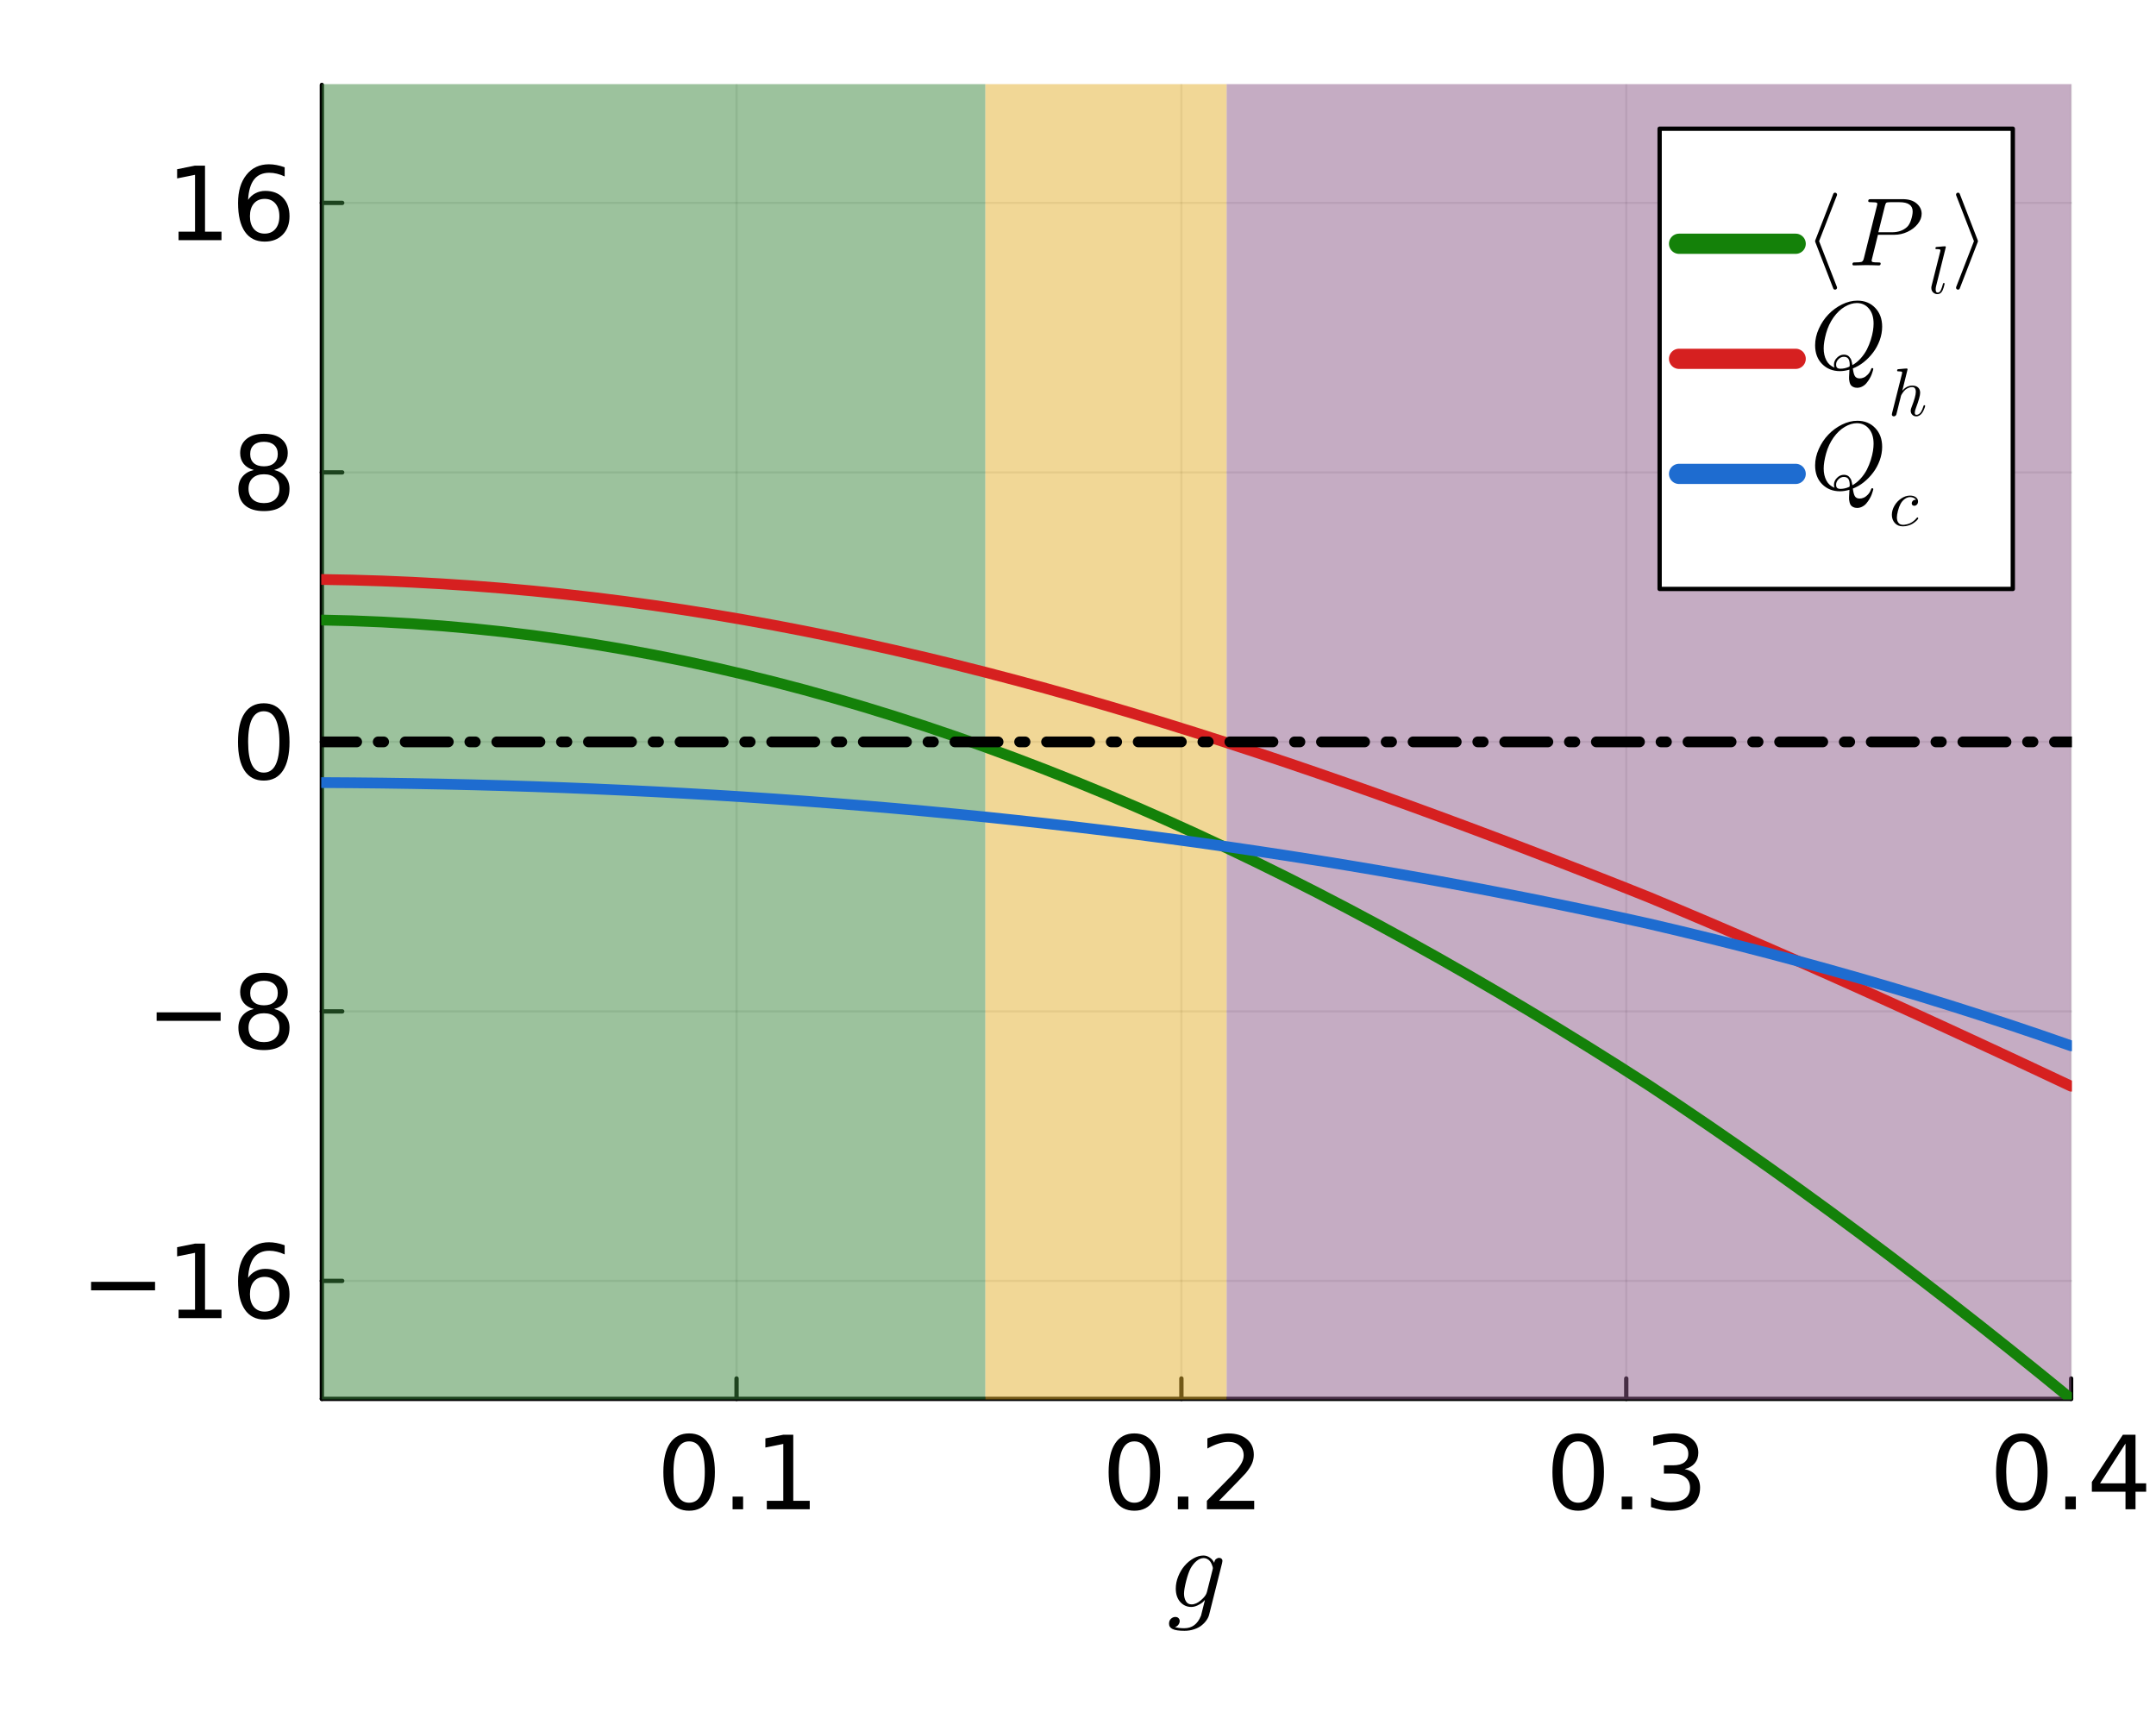 <?xml version="1.0" encoding="utf-8"?>
<svg xmlns="http://www.w3.org/2000/svg" xmlns:xlink="http://www.w3.org/1999/xlink" width="500" height="400" viewBox="0 0 2000 1600">
<rect x="0" y="0" width="2000" height="1600" fill="#333333" stroke="none"/>
<defs>
  <clipPath id="clip940">
    <rect x="0" y="0" width="2000" height="1600"/>
  </clipPath>
</defs>
<path clip-path="url(#clip940)" d="M0 1600 L2000 1600 L2000 0 L0 0  Z" fill="#ffffff" fill-rule="evenodd" fill-opacity="1"/>
<defs>
  <clipPath id="clip941">
    <rect x="400" y="0" width="1401" height="1401"/>
  </clipPath>
</defs>
<path clip-path="url(#clip940)" d="M298.561 1297.51 L1921.26 1297.51 L1921.26 78.74 L298.561 78.74  Z" fill="#ffffff" fill-rule="evenodd" fill-opacity="1"/>
<defs>
  <clipPath id="clip942">
    <rect x="298" y="78" width="1624" height="1220"/>
  </clipPath>
</defs>
<polyline clip-path="url(#clip942)" style="stroke:#000000; stroke-linecap:round; stroke-linejoin:round; stroke-width:2; stroke-opacity:0.1; fill:none" points="683.253,1297.51 683.253,78.74 "/>
<polyline clip-path="url(#clip942)" style="stroke:#000000; stroke-linecap:round; stroke-linejoin:round; stroke-width:2; stroke-opacity:0.1; fill:none" points="1095.92,1297.51 1095.92,78.74 "/>
<polyline clip-path="url(#clip942)" style="stroke:#000000; stroke-linecap:round; stroke-linejoin:round; stroke-width:2; stroke-opacity:0.1; fill:none" points="1508.59,1297.51 1508.59,78.74 "/>
<polyline clip-path="url(#clip942)" style="stroke:#000000; stroke-linecap:round; stroke-linejoin:round; stroke-width:2; stroke-opacity:0.1; fill:none" points="1921.26,1297.51 1921.26,78.74 "/>
<polyline clip-path="url(#clip942)" style="stroke:#000000; stroke-linecap:round; stroke-linejoin:round; stroke-width:2; stroke-opacity:0.1; fill:none" points="298.561,1188.06 1921.26,1188.06 "/>
<polyline clip-path="url(#clip942)" style="stroke:#000000; stroke-linecap:round; stroke-linejoin:round; stroke-width:2; stroke-opacity:0.1; fill:none" points="298.561,938.091 1921.26,938.091 "/>
<polyline clip-path="url(#clip942)" style="stroke:#000000; stroke-linecap:round; stroke-linejoin:round; stroke-width:2; stroke-opacity:0.1; fill:none" points="298.561,688.124 1921.26,688.124 "/>
<polyline clip-path="url(#clip942)" style="stroke:#000000; stroke-linecap:round; stroke-linejoin:round; stroke-width:2; stroke-opacity:0.1; fill:none" points="298.561,438.157 1921.26,438.157 "/>
<polyline clip-path="url(#clip942)" style="stroke:#000000; stroke-linecap:round; stroke-linejoin:round; stroke-width:2; stroke-opacity:0.1; fill:none" points="298.561,188.191 1921.26,188.191 "/>
<polyline clip-path="url(#clip940)" style="stroke:#000000; stroke-linecap:round; stroke-linejoin:round; stroke-width:4; stroke-opacity:1; fill:none" points="298.561,1297.51 1921.26,1297.51 "/>
<polyline clip-path="url(#clip940)" style="stroke:#000000; stroke-linecap:round; stroke-linejoin:round; stroke-width:4; stroke-opacity:1; fill:none" points="683.253,1297.51 683.253,1278.61 "/>
<polyline clip-path="url(#clip940)" style="stroke:#000000; stroke-linecap:round; stroke-linejoin:round; stroke-width:4; stroke-opacity:1; fill:none" points="1095.92,1297.51 1095.92,1278.61 "/>
<polyline clip-path="url(#clip940)" style="stroke:#000000; stroke-linecap:round; stroke-linejoin:round; stroke-width:4; stroke-opacity:1; fill:none" points="1508.59,1297.51 1508.59,1278.61 "/>
<polyline clip-path="url(#clip940)" style="stroke:#000000; stroke-linecap:round; stroke-linejoin:round; stroke-width:4; stroke-opacity:1; fill:none" points="1921.26,1297.51 1921.26,1278.61 "/>
<path clip-path="url(#clip940)" d="M639.248 1336.95 Q632.026 1336.95 628.369 1344.07 Q624.758 1351.16 624.758 1365.42 Q624.758 1379.63 628.369 1386.76 Q632.026 1393.84 639.248 1393.84 Q646.517 1393.84 650.128 1386.76 Q653.785 1379.63 653.785 1365.42 Q653.785 1351.16 650.128 1344.07 Q646.517 1336.95 639.248 1336.95 M639.248 1329.54 Q650.869 1329.54 656.98 1338.75 Q663.137 1347.92 663.137 1365.42 Q663.137 1382.87 656.98 1392.08 Q650.869 1401.25 639.248 1401.25 Q627.628 1401.25 621.471 1392.08 Q615.36 1382.87 615.36 1365.42 Q615.36 1347.92 621.471 1338.75 Q627.628 1329.54 639.248 1329.54 Z" fill="#000000" fill-rule="nonzero" fill-opacity="1" /><path clip-path="url(#clip940)" d="M679.572 1388.15 L689.341 1388.15 L689.341 1399.91 L679.572 1399.91 L679.572 1388.15 Z" fill="#000000" fill-rule="nonzero" fill-opacity="1" /><path clip-path="url(#clip940)" d="M711.331 1392.04 L726.609 1392.04 L726.609 1339.31 L709.989 1342.64 L709.989 1334.12 L726.516 1330.79 L735.868 1330.79 L735.868 1392.04 L751.146 1392.04 L751.146 1399.91 L711.331 1399.91 L711.331 1392.04 Z" fill="#000000" fill-rule="nonzero" fill-opacity="1" /><path clip-path="url(#clip940)" d="M1052.29 1336.95 Q1045.07 1336.95 1041.41 1344.07 Q1037.8 1351.16 1037.8 1365.42 Q1037.8 1379.63 1041.41 1386.76 Q1045.07 1393.84 1052.29 1393.84 Q1059.56 1393.84 1063.17 1386.76 Q1066.82 1379.63 1066.82 1365.42 Q1066.82 1351.16 1063.17 1344.07 Q1059.56 1336.95 1052.29 1336.95 M1052.29 1329.54 Q1063.91 1329.54 1070.02 1338.75 Q1076.18 1347.92 1076.18 1365.42 Q1076.18 1382.87 1070.02 1392.08 Q1063.91 1401.25 1052.29 1401.25 Q1040.67 1401.25 1034.51 1392.08 Q1028.4 1382.87 1028.4 1365.42 Q1028.4 1347.92 1034.51 1338.75 Q1040.67 1329.54 1052.29 1329.54 Z" fill="#000000" fill-rule="nonzero" fill-opacity="1" /><path clip-path="url(#clip940)" d="M1092.61 1388.15 L1102.38 1388.15 L1102.38 1399.91 L1092.61 1399.91 L1092.61 1388.15 Z" fill="#000000" fill-rule="nonzero" fill-opacity="1" /><path clip-path="url(#clip940)" d="M1130.81 1392.04 L1163.44 1392.04 L1163.44 1399.91 L1119.56 1399.91 L1119.56 1392.04 Q1124.88 1386.53 1134.05 1377.27 Q1143.26 1367.96 1145.62 1365.28 Q1150.11 1360.23 1151.87 1356.76 Q1153.68 1353.24 1153.68 1349.86 Q1153.68 1344.35 1149.79 1340.88 Q1145.94 1337.41 1139.74 1337.41 Q1135.34 1337.41 1130.44 1338.94 Q1125.57 1340.46 1120.02 1343.57 L1120.02 1334.12 Q1125.67 1331.85 1130.57 1330.7 Q1135.48 1329.54 1139.56 1329.54 Q1150.3 1329.54 1156.69 1334.91 Q1163.07 1340.28 1163.07 1349.26 Q1163.07 1353.52 1161.45 1357.36 Q1159.88 1361.16 1155.67 1366.34 Q1154.51 1367.69 1148.31 1374.12 Q1142.1 1380.51 1130.81 1392.04 Z" fill="#000000" fill-rule="nonzero" fill-opacity="1" /><path clip-path="url(#clip940)" d="M1464.01 1336.95 Q1456.79 1336.95 1453.13 1344.07 Q1449.52 1351.16 1449.52 1365.42 Q1449.52 1379.63 1453.13 1386.76 Q1456.79 1393.84 1464.01 1393.84 Q1471.28 1393.84 1474.89 1386.76 Q1478.54 1379.63 1478.54 1365.42 Q1478.54 1351.16 1474.89 1344.07 Q1471.28 1336.95 1464.01 1336.95 M1464.01 1329.54 Q1475.63 1329.54 1481.74 1338.75 Q1487.9 1347.92 1487.9 1365.42 Q1487.9 1382.87 1481.74 1392.08 Q1475.63 1401.25 1464.01 1401.25 Q1452.39 1401.25 1446.23 1392.08 Q1440.12 1382.87 1440.12 1365.42 Q1440.12 1347.92 1446.23 1338.75 Q1452.39 1329.54 1464.01 1329.54 Z" fill="#000000" fill-rule="nonzero" fill-opacity="1" /><path clip-path="url(#clip940)" d="M1504.33 1388.15 L1514.1 1388.15 L1514.1 1399.91 L1504.33 1399.91 L1504.33 1388.15 Z" fill="#000000" fill-rule="nonzero" fill-opacity="1" /><path clip-path="url(#clip940)" d="M1562.8 1362.64 Q1569.52 1364.07 1573.27 1368.61 Q1577.06 1373.15 1577.06 1379.82 Q1577.06 1390.05 1570.03 1395.65 Q1562.99 1401.25 1550.03 1401.25 Q1545.67 1401.25 1541.04 1400.37 Q1536.46 1399.54 1531.55 1397.82 L1531.55 1388.8 Q1535.44 1391.07 1540.07 1392.22 Q1544.7 1393.38 1549.75 1393.38 Q1558.54 1393.38 1563.13 1389.91 Q1567.76 1386.44 1567.76 1379.82 Q1567.76 1373.7 1563.45 1370.28 Q1559.19 1366.81 1551.55 1366.81 L1543.5 1366.81 L1543.5 1359.12 L1551.92 1359.12 Q1558.82 1359.12 1562.48 1356.39 Q1566.14 1353.61 1566.14 1348.43 Q1566.14 1343.1 1562.34 1340.28 Q1558.59 1337.41 1551.55 1337.41 Q1547.71 1337.41 1543.31 1338.24 Q1538.91 1339.07 1533.64 1340.83 L1533.64 1332.5 Q1538.96 1331.02 1543.59 1330.28 Q1548.27 1329.54 1552.39 1329.54 Q1563.03 1329.54 1569.24 1334.4 Q1575.44 1339.21 1575.44 1347.45 Q1575.44 1353.2 1572.16 1357.18 Q1568.87 1361.11 1562.8 1362.64 Z" fill="#000000" fill-rule="nonzero" fill-opacity="1" /><path clip-path="url(#clip940)" d="M1875.54 1336.95 Q1868.32 1336.95 1864.66 1344.07 Q1861.05 1351.16 1861.05 1365.42 Q1861.05 1379.63 1864.66 1386.76 Q1868.32 1393.84 1875.54 1393.84 Q1882.81 1393.84 1886.42 1386.76 Q1890.08 1379.63 1890.08 1365.42 Q1890.08 1351.16 1886.42 1344.07 Q1882.81 1336.95 1875.54 1336.95 M1875.54 1329.54 Q1887.16 1329.54 1893.27 1338.75 Q1899.43 1347.92 1899.43 1365.42 Q1899.43 1382.87 1893.27 1392.08 Q1887.16 1401.25 1875.54 1401.25 Q1863.92 1401.25 1857.76 1392.08 Q1851.65 1382.87 1851.65 1365.42 Q1851.65 1347.92 1857.76 1338.75 Q1863.92 1329.54 1875.54 1329.54 Z" fill="#000000" fill-rule="nonzero" fill-opacity="1" /><path clip-path="url(#clip940)" d="M1915.87 1388.15 L1925.63 1388.15 L1925.63 1399.91 L1915.87 1399.91 L1915.87 1388.15 Z" fill="#000000" fill-rule="nonzero" fill-opacity="1" /><path clip-path="url(#clip940)" d="M1971.7 1338.94 L1948.09 1375.83 L1971.7 1375.83 L1971.7 1338.94 M1969.25 1330.79 L1981 1330.79 L1981 1375.83 L1990.87 1375.83 L1990.87 1383.61 L1981 1383.61 L1981 1399.91 L1971.7 1399.91 L1971.7 1383.61 L1940.5 1383.61 L1940.5 1374.58 L1969.25 1330.79 Z" fill="#000000" fill-rule="nonzero" fill-opacity="1" /><path clip-path="url(#clip940)" d="M1133.98 1447.87 Q1133.98 1447.92 1133.66 1449.82 L1121.64 1497.72 Q1121.01 1500.25 1119.22 1502.78 Q1117.48 1505.36 1114.69 1507.57 Q1111.95 1509.84 1107.73 1511.21 Q1103.57 1512.63 1098.77 1512.63 Q1091.13 1512.63 1087.76 1511 Q1084.44 1509.42 1084.44 1506.05 Q1084.44 1503.1 1086.28 1501.41 Q1088.13 1499.78 1090.24 1499.78 Q1092.24 1499.78 1093.29 1500.93 Q1094.35 1502.09 1094.35 1503.57 Q1094.35 1505.2 1093.24 1506.84 Q1092.13 1508.52 1089.92 1509.16 Q1093.45 1510.26 1098.56 1510.26 Q1109.37 1510.26 1114 1498.83 Q1114.11 1498.67 1114.11 1498.62 L1117.69 1484.33 L1117.53 1484.23 Q1116.64 1485.28 1115.22 1486.49 Q1113.84 1487.65 1110.89 1489.08 Q1107.94 1490.5 1105.04 1490.5 Q1098.98 1490.5 1094.82 1485.86 Q1090.71 1481.17 1090.71 1473.43 Q1090.71 1467.79 1092.98 1462.15 Q1095.29 1456.46 1098.88 1452.29 Q1102.51 1448.08 1107.15 1445.44 Q1111.84 1442.81 1116.37 1442.81 Q1119.54 1442.81 1122.22 1444.7 Q1124.91 1446.55 1126.39 1449.6 Q1126.65 1447.07 1128.07 1446.02 Q1129.55 1444.97 1130.81 1444.97 Q1132.24 1444.97 1133.08 1445.76 Q1133.98 1446.5 1133.98 1447.87 M1125.12 1454.45 Q1125.12 1454.14 1124.91 1453.29 Q1124.7 1452.4 1124.07 1450.97 Q1123.49 1449.55 1122.59 1448.29 Q1121.7 1447.02 1120.06 1446.13 Q1118.48 1445.18 1116.48 1445.18 Q1113.21 1445.18 1109.95 1447.92 Q1106.68 1450.61 1104.41 1454.77 Q1102.3 1458.77 1100.3 1466.52 Q1098.35 1474.27 1098.35 1478.22 Q1098.35 1482.12 1100.04 1485.12 Q1101.72 1488.13 1105.36 1488.13 Q1109.58 1488.13 1114.11 1484.23 Q1118.8 1480.17 1119.59 1476.69 L1124.81 1456.09 Q1125.12 1454.82 1125.12 1454.45 Z" fill="#000000" fill-rule="nonzero" fill-opacity="1" /><polyline clip-path="url(#clip940)" style="stroke:#000000; stroke-linecap:round; stroke-linejoin:round; stroke-width:4; stroke-opacity:1; fill:none" points="298.561,1297.51 298.561,78.74 "/>
<polyline clip-path="url(#clip940)" style="stroke:#000000; stroke-linecap:round; stroke-linejoin:round; stroke-width:4; stroke-opacity:1; fill:none" points="298.561,1188.06 317.459,1188.06 "/>
<polyline clip-path="url(#clip940)" style="stroke:#000000; stroke-linecap:round; stroke-linejoin:round; stroke-width:4; stroke-opacity:1; fill:none" points="298.561,938.091 317.459,938.091 "/>
<polyline clip-path="url(#clip940)" style="stroke:#000000; stroke-linecap:round; stroke-linejoin:round; stroke-width:4; stroke-opacity:1; fill:none" points="298.561,688.124 317.459,688.124 "/>
<polyline clip-path="url(#clip940)" style="stroke:#000000; stroke-linecap:round; stroke-linejoin:round; stroke-width:4; stroke-opacity:1; fill:none" points="298.561,438.157 317.459,438.157 "/>
<polyline clip-path="url(#clip940)" style="stroke:#000000; stroke-linecap:round; stroke-linejoin:round; stroke-width:4; stroke-opacity:1; fill:none" points="298.561,188.191 317.459,188.191 "/>
<path clip-path="url(#clip940)" d="M84.488 1188.96 L143.84 1188.96 L143.84 1196.83 L84.488 1196.83 L84.488 1188.96 Z" fill="#000000" fill-rule="nonzero" fill-opacity="1" /><path clip-path="url(#clip940)" d="M165.645 1214.75 L180.923 1214.75 L180.923 1162.02 L164.303 1165.35 L164.303 1156.83 L180.83 1153.5 L190.182 1153.5 L190.182 1214.75 L205.46 1214.75 L205.46 1222.62 L165.645 1222.62 L165.645 1214.75 Z" fill="#000000" fill-rule="nonzero" fill-opacity="1" /><path clip-path="url(#clip940)" d="M245.506 1184.33 Q239.21 1184.33 235.506 1188.64 Q231.849 1192.94 231.849 1200.44 Q231.849 1207.9 235.506 1212.25 Q239.21 1216.55 245.506 1216.55 Q251.802 1216.55 255.459 1212.25 Q259.163 1207.9 259.163 1200.44 Q259.163 1192.94 255.459 1188.64 Q251.802 1184.33 245.506 1184.33 M264.071 1155.02 L264.071 1163.54 Q260.552 1161.88 256.941 1161 Q253.376 1160.12 249.858 1160.12 Q240.598 1160.12 235.691 1166.37 Q230.83 1172.62 230.136 1185.26 Q232.867 1181.23 236.987 1179.1 Q241.108 1176.92 246.061 1176.92 Q256.478 1176.92 262.496 1183.27 Q268.561 1189.56 268.561 1200.44 Q268.561 1211.09 262.265 1217.52 Q255.969 1223.96 245.506 1223.96 Q233.515 1223.96 227.173 1214.79 Q220.83 1205.58 220.83 1188.13 Q220.83 1171.74 228.608 1162.02 Q236.386 1152.25 249.487 1152.25 Q253.006 1152.25 256.571 1152.94 Q260.182 1153.64 264.071 1155.02 Z" fill="#000000" fill-rule="nonzero" fill-opacity="1" /><path clip-path="url(#clip940)" d="M145.321 938.993 L204.673 938.993 L204.673 946.864 L145.321 946.864 L145.321 938.993 Z" fill="#000000" fill-rule="nonzero" fill-opacity="1" /><path clip-path="url(#clip940)" d="M244.858 939.827 Q238.191 939.827 234.348 943.391 Q230.552 946.956 230.552 953.206 Q230.552 959.456 234.348 963.021 Q238.191 966.586 244.858 966.586 Q251.524 966.586 255.367 963.021 Q259.209 959.41 259.209 953.206 Q259.209 946.956 255.367 943.391 Q251.571 939.827 244.858 939.827 M235.506 935.845 Q229.487 934.364 226.108 930.243 Q222.774 926.123 222.774 920.197 Q222.774 911.91 228.654 907.095 Q234.58 902.281 244.858 902.281 Q255.182 902.281 261.061 907.095 Q266.941 911.91 266.941 920.197 Q266.941 926.123 263.561 930.243 Q260.228 934.364 254.256 935.845 Q261.015 937.419 264.765 942.003 Q268.561 946.586 268.561 953.206 Q268.561 963.253 262.404 968.623 Q256.293 973.993 244.858 973.993 Q233.423 973.993 227.265 968.623 Q221.154 963.253 221.154 953.206 Q221.154 946.586 224.95 942.003 Q228.747 937.419 235.506 935.845 M232.08 921.077 Q232.08 926.447 235.413 929.456 Q238.793 932.466 244.858 932.466 Q250.876 932.466 254.256 929.456 Q257.682 926.447 257.682 921.077 Q257.682 915.706 254.256 912.697 Q250.876 909.688 244.858 909.688 Q238.793 909.688 235.413 912.697 Q232.08 915.706 232.08 921.077 Z" fill="#000000" fill-rule="nonzero" fill-opacity="1" /><path clip-path="url(#clip940)" d="M244.673 659.721 Q237.45 659.721 233.793 666.851 Q230.182 673.934 230.182 688.193 Q230.182 702.406 233.793 709.536 Q237.45 716.619 244.673 716.619 Q251.941 716.619 255.552 709.536 Q259.209 702.406 259.209 688.193 Q259.209 673.934 255.552 666.851 Q251.941 659.721 244.673 659.721 M244.673 652.314 Q256.293 652.314 262.404 661.527 Q268.561 670.694 268.561 688.193 Q268.561 705.647 262.404 714.86 Q256.293 724.027 244.673 724.027 Q233.052 724.027 226.895 714.86 Q220.784 705.647 220.784 688.193 Q220.784 670.694 226.895 661.527 Q233.052 652.314 244.673 652.314 Z" fill="#000000" fill-rule="nonzero" fill-opacity="1" /><path clip-path="url(#clip940)" d="M244.858 439.893 Q238.191 439.893 234.348 443.458 Q230.552 447.023 230.552 453.273 Q230.552 459.523 234.348 463.088 Q238.191 466.653 244.858 466.653 Q251.524 466.653 255.367 463.088 Q259.209 459.477 259.209 453.273 Q259.209 447.023 255.367 443.458 Q251.571 439.893 244.858 439.893 M235.506 435.912 Q229.487 434.431 226.108 430.31 Q222.774 426.19 222.774 420.264 Q222.774 411.977 228.654 407.162 Q234.58 402.347 244.858 402.347 Q255.182 402.347 261.061 407.162 Q266.941 411.977 266.941 420.264 Q266.941 426.19 263.561 430.31 Q260.228 434.431 254.256 435.912 Q261.015 437.486 264.765 442.069 Q268.561 446.653 268.561 453.273 Q268.561 463.319 262.404 468.69 Q256.293 474.06 244.858 474.06 Q233.423 474.06 227.265 468.69 Q221.154 463.319 221.154 453.273 Q221.154 446.653 224.95 442.069 Q228.747 437.486 235.506 435.912 M232.08 421.144 Q232.08 426.514 235.413 429.523 Q238.793 432.532 244.858 432.532 Q250.876 432.532 254.256 429.523 Q257.682 426.514 257.682 421.144 Q257.682 415.773 254.256 412.764 Q250.876 409.755 244.858 409.755 Q238.793 409.755 235.413 412.764 Q232.08 415.773 232.08 421.144 Z" fill="#000000" fill-rule="nonzero" fill-opacity="1" /><path clip-path="url(#clip940)" d="M165.645 214.88 L180.923 214.88 L180.923 162.149 L164.303 165.482 L164.303 156.964 L180.83 153.631 L190.182 153.631 L190.182 214.88 L205.46 214.88 L205.46 222.751 L165.645 222.751 L165.645 214.88 Z" fill="#000000" fill-rule="nonzero" fill-opacity="1" /><path clip-path="url(#clip940)" d="M245.506 184.464 Q239.21 184.464 235.506 188.769 Q231.849 193.075 231.849 200.575 Q231.849 208.029 235.506 212.38 Q239.21 216.686 245.506 216.686 Q251.802 216.686 255.459 212.38 Q259.163 208.029 259.163 200.575 Q259.163 193.075 255.459 188.769 Q251.802 184.464 245.506 184.464 M264.071 155.158 L264.071 163.677 Q260.552 162.01 256.941 161.131 Q253.376 160.251 249.858 160.251 Q240.598 160.251 235.691 166.501 Q230.83 172.751 230.136 185.39 Q232.867 181.362 236.987 179.232 Q241.108 177.057 246.061 177.057 Q256.478 177.057 262.496 183.399 Q268.561 189.695 268.561 200.575 Q268.561 211.223 262.265 217.658 Q255.969 224.093 245.506 224.093 Q233.515 224.093 227.173 214.927 Q220.83 205.714 220.83 188.26 Q220.83 171.871 228.608 162.149 Q236.386 152.381 249.487 152.381 Q253.006 152.381 256.571 153.075 Q260.182 153.77 264.071 155.158 Z" fill="#000000" fill-rule="nonzero" fill-opacity="1" /><path clip-path="url(#clip942)" d="M298.561 2516.28 L298.561 -1140.03 L914.068 -1140.03 L914.068 2516.28 L298.561 2516.28  Z" fill="#3a873c" fill-rule="evenodd" fill-opacity="0.5"/>
<polyline clip-path="url(#clip942)" style="stroke:#000000; stroke-linecap:round; stroke-linejoin:round; stroke-width:0; stroke-opacity:0.5; fill:none" points="298.561,2516.28 298.561,-1140.03 914.068,-1140.03 914.068,2516.28 298.561,2516.28 "/>
<path clip-path="url(#clip942)" d="M914.068 2516.28 L914.068 -1140.03 L1137.89 -1140.03 L1137.89 2516.28 L914.068 2516.28  Z" fill="#e5b12e" fill-rule="evenodd" fill-opacity="0.5"/>
<polyline clip-path="url(#clip942)" style="stroke:#000000; stroke-linecap:round; stroke-linejoin:round; stroke-width:0; stroke-opacity:0.5; fill:none" points="914.068,2516.28 914.068,-1140.03 1137.89,-1140.03 1137.89,2516.28 914.068,2516.28 "/>
<path clip-path="url(#clip942)" d="M1137.89 2516.28 L1137.89 -1140.03 L1921.26 -1140.03 L1921.26 2516.28 L1137.89 2516.28  Z" fill="#8c5b89" fill-rule="evenodd" fill-opacity="0.5"/>
<polyline clip-path="url(#clip942)" style="stroke:#000000; stroke-linecap:round; stroke-linejoin:round; stroke-width:0; stroke-opacity:0.5; fill:none" points="1137.89,2516.28 1137.89,-1140.03 1921.26,-1140.03 1921.26,2516.28 1137.89,2516.28 "/>
<polyline clip-path="url(#clip942)" style="stroke:#148109; stroke-linecap:round; stroke-linejoin:round; stroke-width:10; stroke-opacity:1; fill:none" points="298.561,575.12 326.539,575.8 354.516,576.934 382.494,578.521 410.472,580.56 438.449,583.05 466.427,585.991 494.404,589.382 522.382,593.221 550.359,597.506 578.337,602.237 606.314,607.412 634.292,613.028 662.27,619.084 690.247,625.577 718.225,632.505 746.202,639.866 774.18,647.656 802.157,655.873 830.135,664.514 858.113,673.576 886.09,683.055 914.068,692.948 942.045,703.251 970.023,713.961 998,725.074 1025.98,736.585 1053.96,748.491 1081.93,760.788 1109.91,773.47 1137.89,786.534 1165.87,799.974 1193.84,813.786 1221.82,827.966 1249.8,842.508 1277.78,857.407 1305.75,872.657 1333.73,888.254 1361.71,904.193 1389.69,920.467 1417.66,937.071 1445.64,954 1473.62,971.248 1501.6,988.809 1529.57,1006.71 1557.55,1025.31 1585.53,1044.27 1613.51,1063.57 1641.48,1083.22 1669.46,1103.21 1697.44,1123.54 1725.42,1144.19 1753.39,1165.17 1781.37,1186.47 1809.35,1208.08 1837.33,1229.99 1865.3,1252.2 1893.28,1274.71 1921.26,1297.51 "/>
<polyline clip-path="url(#clip942)" style="stroke:#d62020; stroke-linecap:round; stroke-linejoin:round; stroke-width:10; stroke-opacity:1; fill:none" points="298.561,537.498 326.539,538.008 354.516,538.856 382.494,540.043 410.472,541.567 438.449,543.427 466.427,545.621 494.404,548.147 522.382,551.002 550.359,554.184 578.337,557.69 606.314,561.517 634.292,565.661 662.27,570.118 690.247,574.885 718.225,579.956 746.202,585.327 774.18,590.993 802.157,596.95 830.135,603.191 858.113,609.711 886.09,616.504 914.068,623.564 942.045,630.885 970.023,638.46 998,646.283 1025.98,654.347 1053.96,662.645 1081.93,671.169 1109.91,679.913 1137.89,688.869 1165.87,698.029 1193.84,707.387 1221.82,716.933 1249.8,726.661 1277.78,736.563 1305.75,746.63 1333.73,756.854 1361.71,767.229 1389.69,777.745 1417.66,788.395 1445.64,799.171 1473.62,810.064 1501.6,821.067 1529.57,832.208 1557.55,843.905 1585.53,855.754 1613.51,867.752 1641.48,879.89 1669.46,892.163 1697.44,904.565 1725.42,917.09 1753.39,929.723 1781.37,942.467 1809.35,955.308 1837.33,968.237 1865.3,981.244 1893.28,994.333 1921.26,1007.48 "/>
<polyline clip-path="url(#clip942)" style="stroke:#1e6cd0; stroke-linecap:round; stroke-linejoin:round; stroke-width:10; stroke-opacity:1; fill:none" points="298.561,725.879 326.539,726.055 354.516,726.347 382.494,726.757 410.472,727.285 438.449,727.93 466.427,728.695 494.404,729.578 522.382,730.582 550.359,731.706 578.337,732.952 606.314,734.321 634.292,735.813 662.27,737.429 690.247,739.172 718.225,741.042 746.202,743.04 774.18,745.168 802.157,747.426 830.135,749.818 858.113,752.343 886.09,755.003 914.068,757.801 942.045,760.736 970.023,763.812 998,767.029 1025.98,770.389 1053.96,773.893 1081.93,777.543 1109.91,781.34 1137.89,785.286 1165.87,789.382 1193.84,793.629 1221.82,798.029 1249.8,802.582 1277.78,807.291 1305.75,812.155 1333.73,817.176 1361.71,822.355 1389.69,827.692 1417.66,833.188 1445.64,838.843 1473.62,844.658 1501.6,850.634 1529.57,856.791 1557.55,863.374 1585.53,870.169 1613.51,877.183 1641.48,884.42 1669.46,891.882 1697.44,899.577 1725.42,907.51 1753.39,915.681 1781.37,924.101 1809.35,932.77 1837.33,941.692 1865.3,950.87 1893.28,960.318 1921.26,970.03 "/>
<polyline clip-path="url(#clip942)" style="stroke:#000000; stroke-linecap:round; stroke-linejoin:round; stroke-width:10; stroke-opacity:1; fill:none" stroke-dasharray="40, 20, 5, 20" points="-1324.14,688.124 3543.96,688.124 "/>
<path clip-path="url(#clip940)" d="M1539.54 546.274 L1867.17 546.274 L1867.17 119.366 L1539.54 119.366  Z" fill="#ffffff" fill-rule="evenodd" fill-opacity="1"/>
<polyline clip-path="url(#clip940)" style="stroke:#000000; stroke-linecap:round; stroke-linejoin:round; stroke-width:4; stroke-opacity:1; fill:none" points="1539.54,546.274 1867.17,546.274 1867.17,119.366 1539.54,119.366 1539.54,546.274 "/>
<polyline clip-path="url(#clip940)" style="stroke:#148109; stroke-linecap:round; stroke-linejoin:round; stroke-width:18.75; stroke-opacity:1; fill:none" points="1557.57,226.093 1665.75,226.093 "/>
<path clip-path="url(#clip940)" d="M1704.12 266.852 Q1704.12 267.598 1703.59 268.125 Q1703.06 268.652 1702.32 268.652 Q1701.04 268.652 1700.6 267.467 L1683.87 224.296 Q1683.78 224.12 1683.78 223.681 Q1683.78 223.242 1683.87 223.066 L1700.6 179.896 Q1701.04 178.71 1702.32 178.71 Q1703.06 178.71 1703.59 179.237 Q1704.12 179.764 1704.12 180.511 Q1704.12 180.95 1704.03 181.126 L1687.47 223.681 L1704.03 266.237 Q1704.12 266.413 1704.12 266.852 Z" fill="#000000" fill-rule="nonzero" fill-opacity="1" /><path clip-path="url(#clip940)" d="M1782.61 198.297 Q1782.61 203.216 1778.97 207.739 Q1775.36 212.263 1769.48 215.03 Q1763.64 217.752 1757.36 217.752 L1742.07 217.752 L1736.5 240.238 Q1736.45 240.37 1736.32 240.941 Q1736.19 241.468 1736.19 241.775 Q1736.19 242.873 1737.55 243.137 Q1738.96 243.4 1742.07 243.4 Q1744.09 243.4 1744.4 243.751 Q1744.58 243.971 1744.58 244.366 Q1744.58 244.981 1744.4 245.42 Q1744.23 245.815 1743.88 245.947 Q1743.57 246.079 1743.35 246.123 Q1743.13 246.167 1742.78 246.167 Q1741.86 246.167 1739.88 246.079 Q1737.95 245.991 1736.94 245.991 L1731.18 245.903 L1719.76 246.167 Q1718.4 246.167 1718.4 245.069 Q1718.4 244.234 1718.75 243.883 Q1719.11 243.488 1719.5 243.444 Q1719.9 243.4 1720.91 243.4 Q1723.1 243.4 1724.42 243.268 Q1725.74 243.137 1726.57 242.961 Q1727.45 242.741 1727.89 242.126 Q1728.37 241.512 1728.59 240.985 Q1728.81 240.414 1729.12 239.14 L1741.15 190.831 Q1741.5 189.382 1741.5 189.162 Q1741.5 188.416 1741.06 188.152 Q1740.67 187.845 1739.53 187.713 Q1737.33 187.537 1735.66 187.537 Q1734.56 187.537 1734.13 187.494 Q1733.73 187.45 1733.38 187.23 Q1733.07 186.967 1733.07 186.44 Q1733.07 185.605 1733.42 185.254 Q1733.82 184.859 1734.26 184.815 Q1734.7 184.727 1735.75 184.727 L1764.91 184.727 Q1773.3 184.727 1777.95 188.723 Q1782.61 192.72 1782.61 198.297 M1774.27 196.145 Q1774.27 187.537 1762.01 187.537 L1753.41 187.537 Q1750.55 187.537 1749.85 188.064 Q1749.15 188.548 1748.53 190.963 L1742.43 215.425 L1755.12 215.425 Q1763.64 215.425 1768.95 210.638 Q1771.37 208.442 1772.82 203.875 Q1774.27 199.307 1774.27 196.145 Z" fill="#000000" fill-rule="nonzero" fill-opacity="1" /><path clip-path="url(#clip940)" d="M1805.05 229.119 L1795.98 265.517 Q1795.61 266.962 1795.61 268.53 Q1795.61 271.42 1797.52 271.42 Q1798.41 271.42 1799.15 270.836 Q1799.88 270.221 1800.44 269.022 Q1801.02 267.792 1801.39 266.624 Q1801.79 265.456 1802.28 263.642 Q1802.44 262.935 1802.59 262.72 Q1802.74 262.505 1803.17 262.505 Q1803.94 262.505 1803.94 263.12 Q1803.17 266.901 1802.04 269.299 Q1800.38 272.834 1797.3 272.834 Q1795 272.834 1793.27 271.235 Q1791.58 269.606 1791.58 267.024 Q1791.58 266.04 1791.89 264.872 L1799.82 233.392 L1800.04 232.162 Q1800.04 231.824 1799.92 231.64 Q1799.79 231.455 1799.05 231.271 Q1798.35 231.086 1796.93 231.086 Q1796.35 231.086 1796.07 231.056 Q1795.83 231.025 1795.58 230.871 Q1795.37 230.718 1795.37 230.379 Q1795.37 229.826 1795.58 229.519 Q1795.83 229.211 1796.01 229.15 Q1796.2 229.088 1796.56 229.057 Q1797.09 229.027 1798.84 228.873 Q1800.59 228.689 1802.1 228.566 Q1803.6 228.443 1804.25 228.443 Q1804.62 228.443 1804.8 228.627 Q1805.02 228.781 1805.05 228.965 L1805.05 229.119 Z" fill="#000000" fill-rule="nonzero" fill-opacity="1" /><path clip-path="url(#clip940)" d="M1834.72 223.066 Q1834.81 223.242 1834.81 223.681 Q1834.81 224.12 1834.72 224.296 L1817.99 267.467 Q1817.55 268.652 1816.32 268.652 Q1815.57 268.652 1815.05 268.125 Q1814.52 267.598 1814.52 266.852 Q1814.52 266.413 1814.61 266.237 L1831.12 223.681 L1814.61 181.126 Q1814.52 180.95 1814.52 180.511 Q1814.52 179.764 1815.05 179.237 Q1815.57 178.71 1816.32 178.71 Q1817.55 178.71 1817.99 179.896 L1834.72 223.066 Z" fill="#000000" fill-rule="nonzero" fill-opacity="1" /><polyline clip-path="url(#clip940)" style="stroke:#d62020; stroke-linecap:round; stroke-linejoin:round; stroke-width:18.75; stroke-opacity:1; fill:none" points="1557.57,332.82 1665.75,332.82 "/>
<path clip-path="url(#clip940)" d="M1745.97 303.038 Q1745.97 309.362 1743.69 315.642 Q1741.4 321.878 1737.58 326.929 Q1733.8 331.979 1728.89 335.888 Q1724.01 339.753 1718.78 341.729 Q1719.44 346.999 1720.76 348.975 Q1722.12 350.995 1725.15 350.995 Q1726.91 350.995 1728.8 350.205 Q1730.73 349.414 1732.71 347.35 Q1734.68 345.33 1735.69 342.344 Q1736 341.378 1736.79 341.378 Q1737.1 341.378 1737.41 341.641 Q1737.76 341.861 1737.76 342.256 Q1737.76 342.607 1737.36 343.881 Q1737.01 345.198 1736.26 347.218 Q1735.52 349.239 1734.24 351.347 Q1732.97 353.499 1731.39 355.387 Q1729.85 357.275 1727.57 358.461 Q1725.28 359.691 1722.74 359.691 Q1720.63 359.691 1719.09 358.9 Q1717.6 358.11 1716.85 357.1 Q1716.15 356.09 1715.75 354.465 Q1715.36 352.884 1715.31 352.005 Q1715.27 351.127 1715.27 349.81 Q1715.27 348.448 1715.62 342.871 Q1710.88 344.232 1706.84 344.232 Q1696.87 344.232 1690.33 337.688 Q1683.78 331.145 1683.78 320.209 Q1683.78 312.568 1687.21 304.97 Q1690.63 297.329 1696.08 291.663 Q1701.52 285.954 1708.68 282.397 Q1715.89 278.84 1723 278.84 Q1733.1 278.84 1739.51 285.559 Q1745.97 292.234 1745.97 303.038 M1738.02 300.183 Q1738.02 291.312 1733.67 286.218 Q1729.37 281.079 1722.47 281.079 Q1717.2 281.079 1711.36 284.461 Q1705.57 287.843 1700.87 294.386 Q1696.25 300.93 1693.97 309.142 Q1691.73 317.355 1691.73 323.108 Q1691.73 329.476 1694.23 334.263 Q1696.74 339.006 1701.79 340.982 Q1701.26 339.928 1701.26 338.128 Q1701.26 334.614 1704.07 331.804 Q1706.88 328.949 1710.44 328.949 Q1712.02 328.949 1713.25 329.432 Q1714.52 329.871 1715.31 330.793 Q1716.15 331.716 1716.68 332.594 Q1717.25 333.429 1717.55 334.79 Q1717.91 336.107 1718.04 336.81 Q1718.17 337.469 1718.34 338.655 Q1722.65 336.239 1726.16 332.287 Q1729.68 328.29 1731.83 324.074 Q1733.98 319.814 1735.43 315.203 Q1736.88 310.548 1737.45 306.859 Q1738.02 303.126 1738.02 300.183 M1715.89 338.567 Q1715.89 334.483 1714.57 332.726 Q1713.29 330.925 1710.44 330.925 Q1707.63 330.925 1705.43 333.165 Q1703.24 335.405 1703.24 338.128 Q1703.24 339.489 1703.63 340.367 Q1704.07 341.202 1704.86 341.553 Q1705.65 341.861 1706.14 341.948 Q1706.62 341.992 1707.37 341.992 Q1711.19 341.992 1714.92 340.367 Q1715.58 340.104 1715.71 339.84 Q1715.89 339.577 1715.89 338.567 Z" fill="#000000" fill-rule="nonzero" fill-opacity="1" /><path clip-path="url(#clip940)" d="M1785.87 376.474 Q1785.87 376.72 1785.59 377.673 Q1785.31 378.626 1784.64 380.102 Q1783.99 381.577 1783.1 382.93 Q1782.21 384.252 1780.73 385.236 Q1779.29 386.189 1777.63 386.189 Q1775.41 386.189 1773.94 384.713 Q1772.46 383.237 1772.46 381.024 Q1772.46 380.717 1772.49 380.409 Q1772.52 380.102 1772.56 379.917 Q1772.59 379.702 1772.68 379.364 Q1772.8 378.995 1772.83 378.841 Q1772.89 378.688 1773.05 378.227 Q1773.23 377.735 1773.29 377.55 Q1777.2 367.59 1777.2 363.44 Q1777.2 359.044 1773.78 359.044 Q1770.74 359.044 1767.73 361.257 Q1766.35 362.364 1765.02 364.331 Q1763.7 366.299 1763.46 367.036 Q1763.18 368.635 1762.78 369.865 Q1762.59 370.725 1761.7 374.076 L1760.32 379.764 L1759.12 384.529 Q1758.88 385.205 1758.2 385.697 Q1757.52 386.189 1756.78 386.189 Q1756.17 386.189 1755.55 385.758 Q1754.97 385.359 1754.97 384.406 Q1754.97 383.914 1755.22 383.022 L1764.35 346.747 L1764.53 345.517 Q1764.53 345.148 1764.38 344.964 Q1764.25 344.749 1763.52 344.595 Q1762.81 344.441 1761.4 344.441 Q1760.81 344.441 1760.54 344.41 Q1760.29 344.38 1760.07 344.226 Q1759.86 344.041 1759.86 343.673 Q1759.86 343.15 1760.07 342.873 Q1760.32 342.566 1760.5 342.504 Q1760.69 342.443 1761.06 342.412 Q1761.58 342.381 1763.33 342.228 Q1765.08 342.043 1766.59 341.92 Q1768.1 341.797 1768.74 341.797 Q1769.11 341.797 1769.3 341.982 Q1769.51 342.135 1769.54 342.32 L1769.57 342.474 L1764.65 362.487 Q1768.56 357.66 1773.97 357.66 Q1777.47 357.66 1779.35 359.474 Q1781.22 361.257 1781.22 364.393 Q1781.22 367.989 1777.38 378.227 Q1776.24 381.086 1776.24 382.715 Q1776.24 383.791 1776.58 384.283 Q1776.95 384.775 1777.75 384.775 Q1778.98 384.775 1780.06 384.068 Q1781.16 383.33 1781.93 382.131 Q1782.7 380.901 1783.22 379.671 Q1783.78 378.411 1784.18 376.997 Q1784.42 376.228 1784.54 376.044 Q1784.7 375.859 1785.13 375.859 Q1785.87 375.859 1785.87 376.474 Z" fill="#000000" fill-rule="nonzero" fill-opacity="1" /><polyline clip-path="url(#clip940)" style="stroke:#1e6cd0; stroke-linecap:round; stroke-linejoin:round; stroke-width:18.75; stroke-opacity:1; fill:none" points="1557.57,439.547 1665.75,439.547 "/>
<path clip-path="url(#clip940)" d="M1745.97 414.479 Q1745.97 420.803 1743.69 427.083 Q1741.4 433.319 1737.58 438.37 Q1733.8 443.42 1728.89 447.329 Q1724.01 451.194 1718.78 453.17 Q1719.44 458.44 1720.76 460.416 Q1722.12 462.436 1725.15 462.436 Q1726.91 462.436 1728.8 461.646 Q1730.73 460.855 1732.71 458.791 Q1734.68 456.771 1735.69 453.785 Q1736 452.819 1736.79 452.819 Q1737.1 452.819 1737.41 453.082 Q1737.76 453.302 1737.76 453.697 Q1737.76 454.048 1737.36 455.322 Q1737.01 456.639 1736.26 458.66 Q1735.52 460.68 1734.24 462.788 Q1732.97 464.94 1731.39 466.828 Q1729.85 468.717 1727.57 469.902 Q1725.28 471.132 1722.74 471.132 Q1720.63 471.132 1719.09 470.342 Q1717.6 469.551 1716.85 468.541 Q1716.15 467.531 1715.75 465.906 Q1715.36 464.325 1715.31 463.447 Q1715.27 462.568 1715.27 461.251 Q1715.27 459.889 1715.62 454.312 Q1710.88 455.673 1706.84 455.673 Q1696.87 455.673 1690.33 449.13 Q1683.78 442.586 1683.78 431.651 Q1683.78 424.009 1687.21 416.411 Q1690.63 408.77 1696.08 403.105 Q1701.52 397.395 1708.68 393.838 Q1715.89 390.281 1723 390.281 Q1733.1 390.281 1739.51 397 Q1745.97 403.675 1745.97 414.479 M1738.02 411.624 Q1738.02 402.753 1733.67 397.659 Q1729.37 392.52 1722.47 392.52 Q1717.2 392.52 1711.36 395.902 Q1705.57 399.284 1700.87 405.827 Q1696.25 412.371 1693.97 420.584 Q1691.73 428.796 1691.73 434.549 Q1691.73 440.917 1694.23 445.704 Q1696.74 450.447 1701.79 452.423 Q1701.26 451.369 1701.26 449.569 Q1701.26 446.055 1704.07 443.245 Q1706.88 440.39 1710.44 440.39 Q1712.02 440.39 1713.25 440.873 Q1714.52 441.312 1715.31 442.235 Q1716.15 443.157 1716.68 444.035 Q1717.25 444.87 1717.55 446.231 Q1717.91 447.549 1718.04 448.251 Q1718.17 448.91 1718.34 450.096 Q1722.65 447.68 1726.16 443.728 Q1729.68 439.731 1731.83 435.515 Q1733.98 431.255 1735.43 426.644 Q1736.88 421.989 1737.45 418.3 Q1738.02 414.567 1738.02 411.624 M1715.89 450.008 Q1715.89 445.924 1714.57 444.167 Q1713.29 442.366 1710.44 442.366 Q1707.63 442.366 1705.43 444.606 Q1703.24 446.846 1703.24 449.569 Q1703.24 450.93 1703.63 451.809 Q1704.07 452.643 1704.86 452.994 Q1705.65 453.302 1706.14 453.39 Q1706.62 453.433 1707.37 453.433 Q1711.19 453.433 1714.92 451.809 Q1715.58 451.545 1715.71 451.282 Q1715.89 451.018 1715.89 450.008 Z" fill="#000000" fill-rule="nonzero" fill-opacity="1" /><path clip-path="url(#clip940)" d="M1779.23 480.209 Q1779.47 480.485 1779.47 480.762 Q1779.47 481.039 1778.86 481.838 Q1778.27 482.637 1777.01 483.713 Q1775.75 484.789 1774.12 485.804 Q1772.49 486.818 1770.1 487.495 Q1767.7 488.202 1765.18 488.202 Q1760.47 488.202 1757.71 485.097 Q1754.97 481.992 1754.97 477.534 Q1754.97 473.2 1757.4 469.049 Q1759.83 464.869 1763.76 462.286 Q1767.7 459.673 1771.85 459.673 Q1775.14 459.673 1777.2 461.21 Q1779.26 462.747 1779.26 465.084 Q1779.26 466.898 1778.21 468.004 Q1777.17 469.111 1775.75 469.111 Q1774.77 469.111 1774.09 468.558 Q1773.42 467.974 1773.42 466.898 Q1773.42 465.514 1774.55 464.438 Q1774.98 464.008 1775.48 463.823 Q1776 463.608 1776.31 463.608 Q1776.61 463.577 1777.32 463.577 Q1776.67 462.378 1775.14 461.733 Q1773.63 461.057 1771.91 461.057 Q1769.36 461.057 1766.93 462.84 Q1764.5 464.592 1763.03 467.359 Q1761.55 470.064 1760.6 473.907 Q1759.64 477.719 1759.64 479.932 Q1759.64 482.976 1761.06 484.882 Q1762.47 486.788 1765.3 486.788 Q1765.85 486.788 1766.44 486.757 Q1767.05 486.726 1768.59 486.388 Q1770.16 486.05 1771.54 485.466 Q1772.92 484.882 1774.68 483.621 Q1776.46 482.33 1777.87 480.578 Q1778.37 479.932 1778.7 479.932 Q1778.98 479.932 1779.23 480.209 Z" fill="#000000" fill-rule="nonzero" fill-opacity="1" /></svg>
